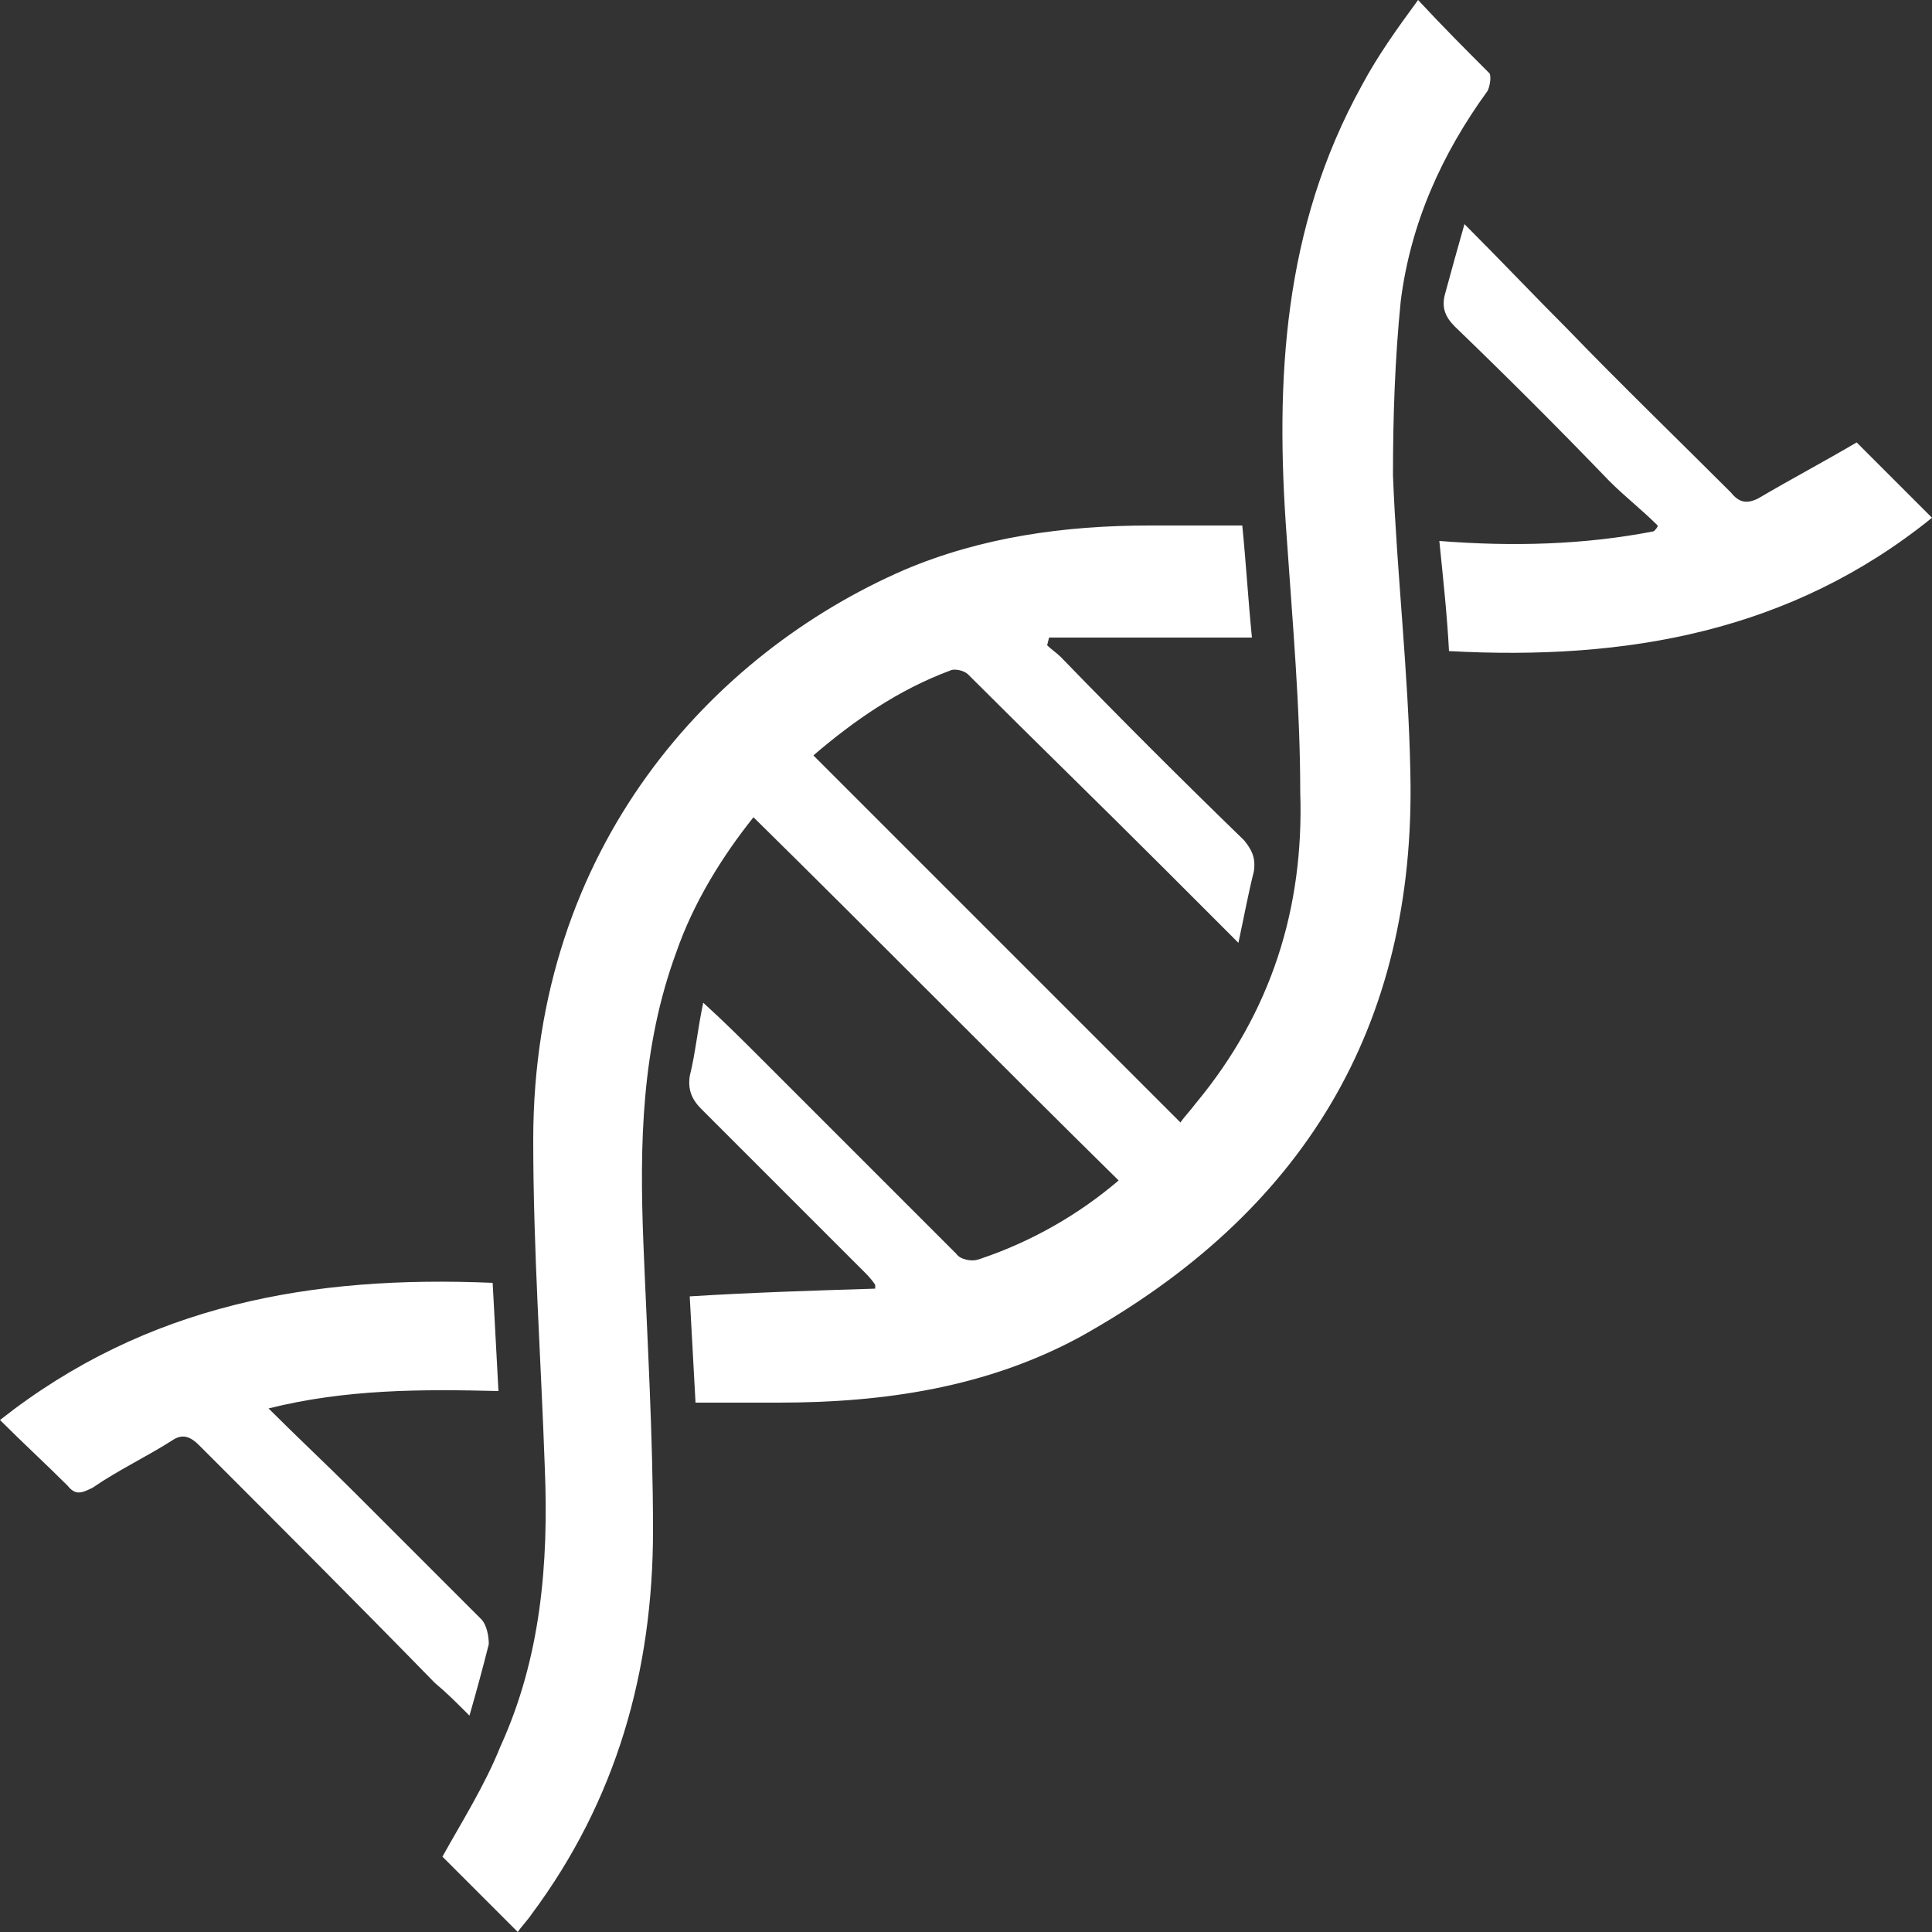 <svg xmlns="http://www.w3.org/2000/svg" viewBox="0 0 32 32" width="24" height="24" style="border-color: rgba(187,187,187,1);border-width: 0px;border-style: solid" filter="none">
    
    <rect x="0" y="0" width="32" height="32" fill="#333333" stroke="none"/>
    
    <g>
    <path d="M23.072 7.872c0-0.96 0.032-1.92 0.128-2.88 0.16-1.28 0.672-2.432 1.44-3.488 0.032-0.064 0.064-0.224 0.032-0.288-0.384-0.384-0.768-0.768-1.184-1.216-0.352 0.48-0.672 0.928-0.928 1.408-1.312 2.368-1.44 4.896-1.248 7.488 0.096 1.408 0.224 2.816 0.224 4.224 0.064 1.92-0.48 3.648-1.728 5.152-0.096 0.128-0.192 0.224-0.256 0.32l-6.080-6.080c0.672-0.576 1.408-1.088 2.272-1.408 0.064-0.032 0.224 0 0.288 0.064 1.088 1.088 2.176 2.144 3.264 3.232l1.216 1.216c0.096-0.448 0.16-0.8 0.256-1.184 0.032-0.224-0.032-0.352-0.16-0.512-1.040-1.009-2.031-1.999-3.006-3.005l-0.034-0.035c-0.064-0.064-0.16-0.128-0.224-0.192l0.032-0.128h3.36c-0.064-0.64-0.096-1.216-0.16-1.856h-1.536c-1.408 0-2.784 0.192-4.064 0.736-3.168 1.376-6.144 4.576-6.144 9.44 0 1.824 0.128 3.616 0.192 5.44 0.064 1.568-0.064 3.136-0.736 4.608-0.256 0.64-0.64 1.248-0.96 1.824l1.248 1.248c0.064-0.096 0.16-0.192 0.224-0.288 1.408-1.888 2.016-4.032 2.016-6.368 0-1.568-0.096-3.168-0.16-4.768-0.064-1.632-0.032-3.232 0.544-4.8 0.288-0.832 0.768-1.6 1.28-2.24 2.048 2.016 4.032 4.032 6.048 6.016-0.659 0.563-1.436 1.010-2.287 1.297l-0.049 0.015c-0.096 0.032-0.288 0-0.352-0.096l-3.264-3.264c-0.288-0.288-0.576-0.576-0.928-0.896-0.096 0.448-0.128 0.832-0.224 1.216-0.032 0.224 0.032 0.384 0.192 0.544l2.688 2.688c0.064 0.064 0.128 0.128 0.192 0.224v0.064c-1.024 0.032-2.048 0.064-3.072 0.128 0.032 0.576 0.064 1.152 0.096 1.76h1.376c1.76 0 3.456-0.256 4.992-1.088 3.68-2.048 5.568-5.12 5.472-9.344-0.032-1.664-0.224-3.296-0.288-4.928zM8.096 27.232c0-0.128-0.032-0.32-0.128-0.416l-2.112-2.112c-0.448-0.448-0.928-0.896-1.408-1.376 1.28-0.32 2.528-0.32 3.808-0.288l-0.096-1.792c-2.976-0.128-5.728 0.352-8.16 2.272 0.384 0.384 0.768 0.736 1.12 1.088 0.128 0.16 0.224 0.128 0.416 0.032 0.416-0.288 0.896-0.512 1.344-0.8 0.16-0.096 0.288-0.032 0.416 0.096 1.312 1.312 2.624 2.624 3.904 3.936 0.192 0.16 0.352 0.32 0.576 0.544 0.128-0.448 0.224-0.8 0.32-1.184zM30.752 7.328c-0.544 0.32-1.088 0.608-1.632 0.928-0.192 0.096-0.32 0.064-0.448-0.096-0.896-0.896-1.824-1.792-2.72-2.72-0.544-0.544-1.088-1.12-1.696-1.728-0.128 0.448-0.224 0.8-0.32 1.152-0.064 0.224 0 0.384 0.16 0.544 0.879 0.847 1.713 1.681 2.532 2.531l0.028 0.029c0.256 0.256 0.544 0.48 0.8 0.736 0 0.032-0.032 0.064-0.064 0.096-1.152 0.224-2.336 0.256-3.552 0.16 0.064 0.64 0.128 1.216 0.16 1.824 2.944 0.16 5.664-0.32 8-2.208l-1.248-1.248z" fill="rgba(255,255,255,1)"></path>
    </g>
  </svg>